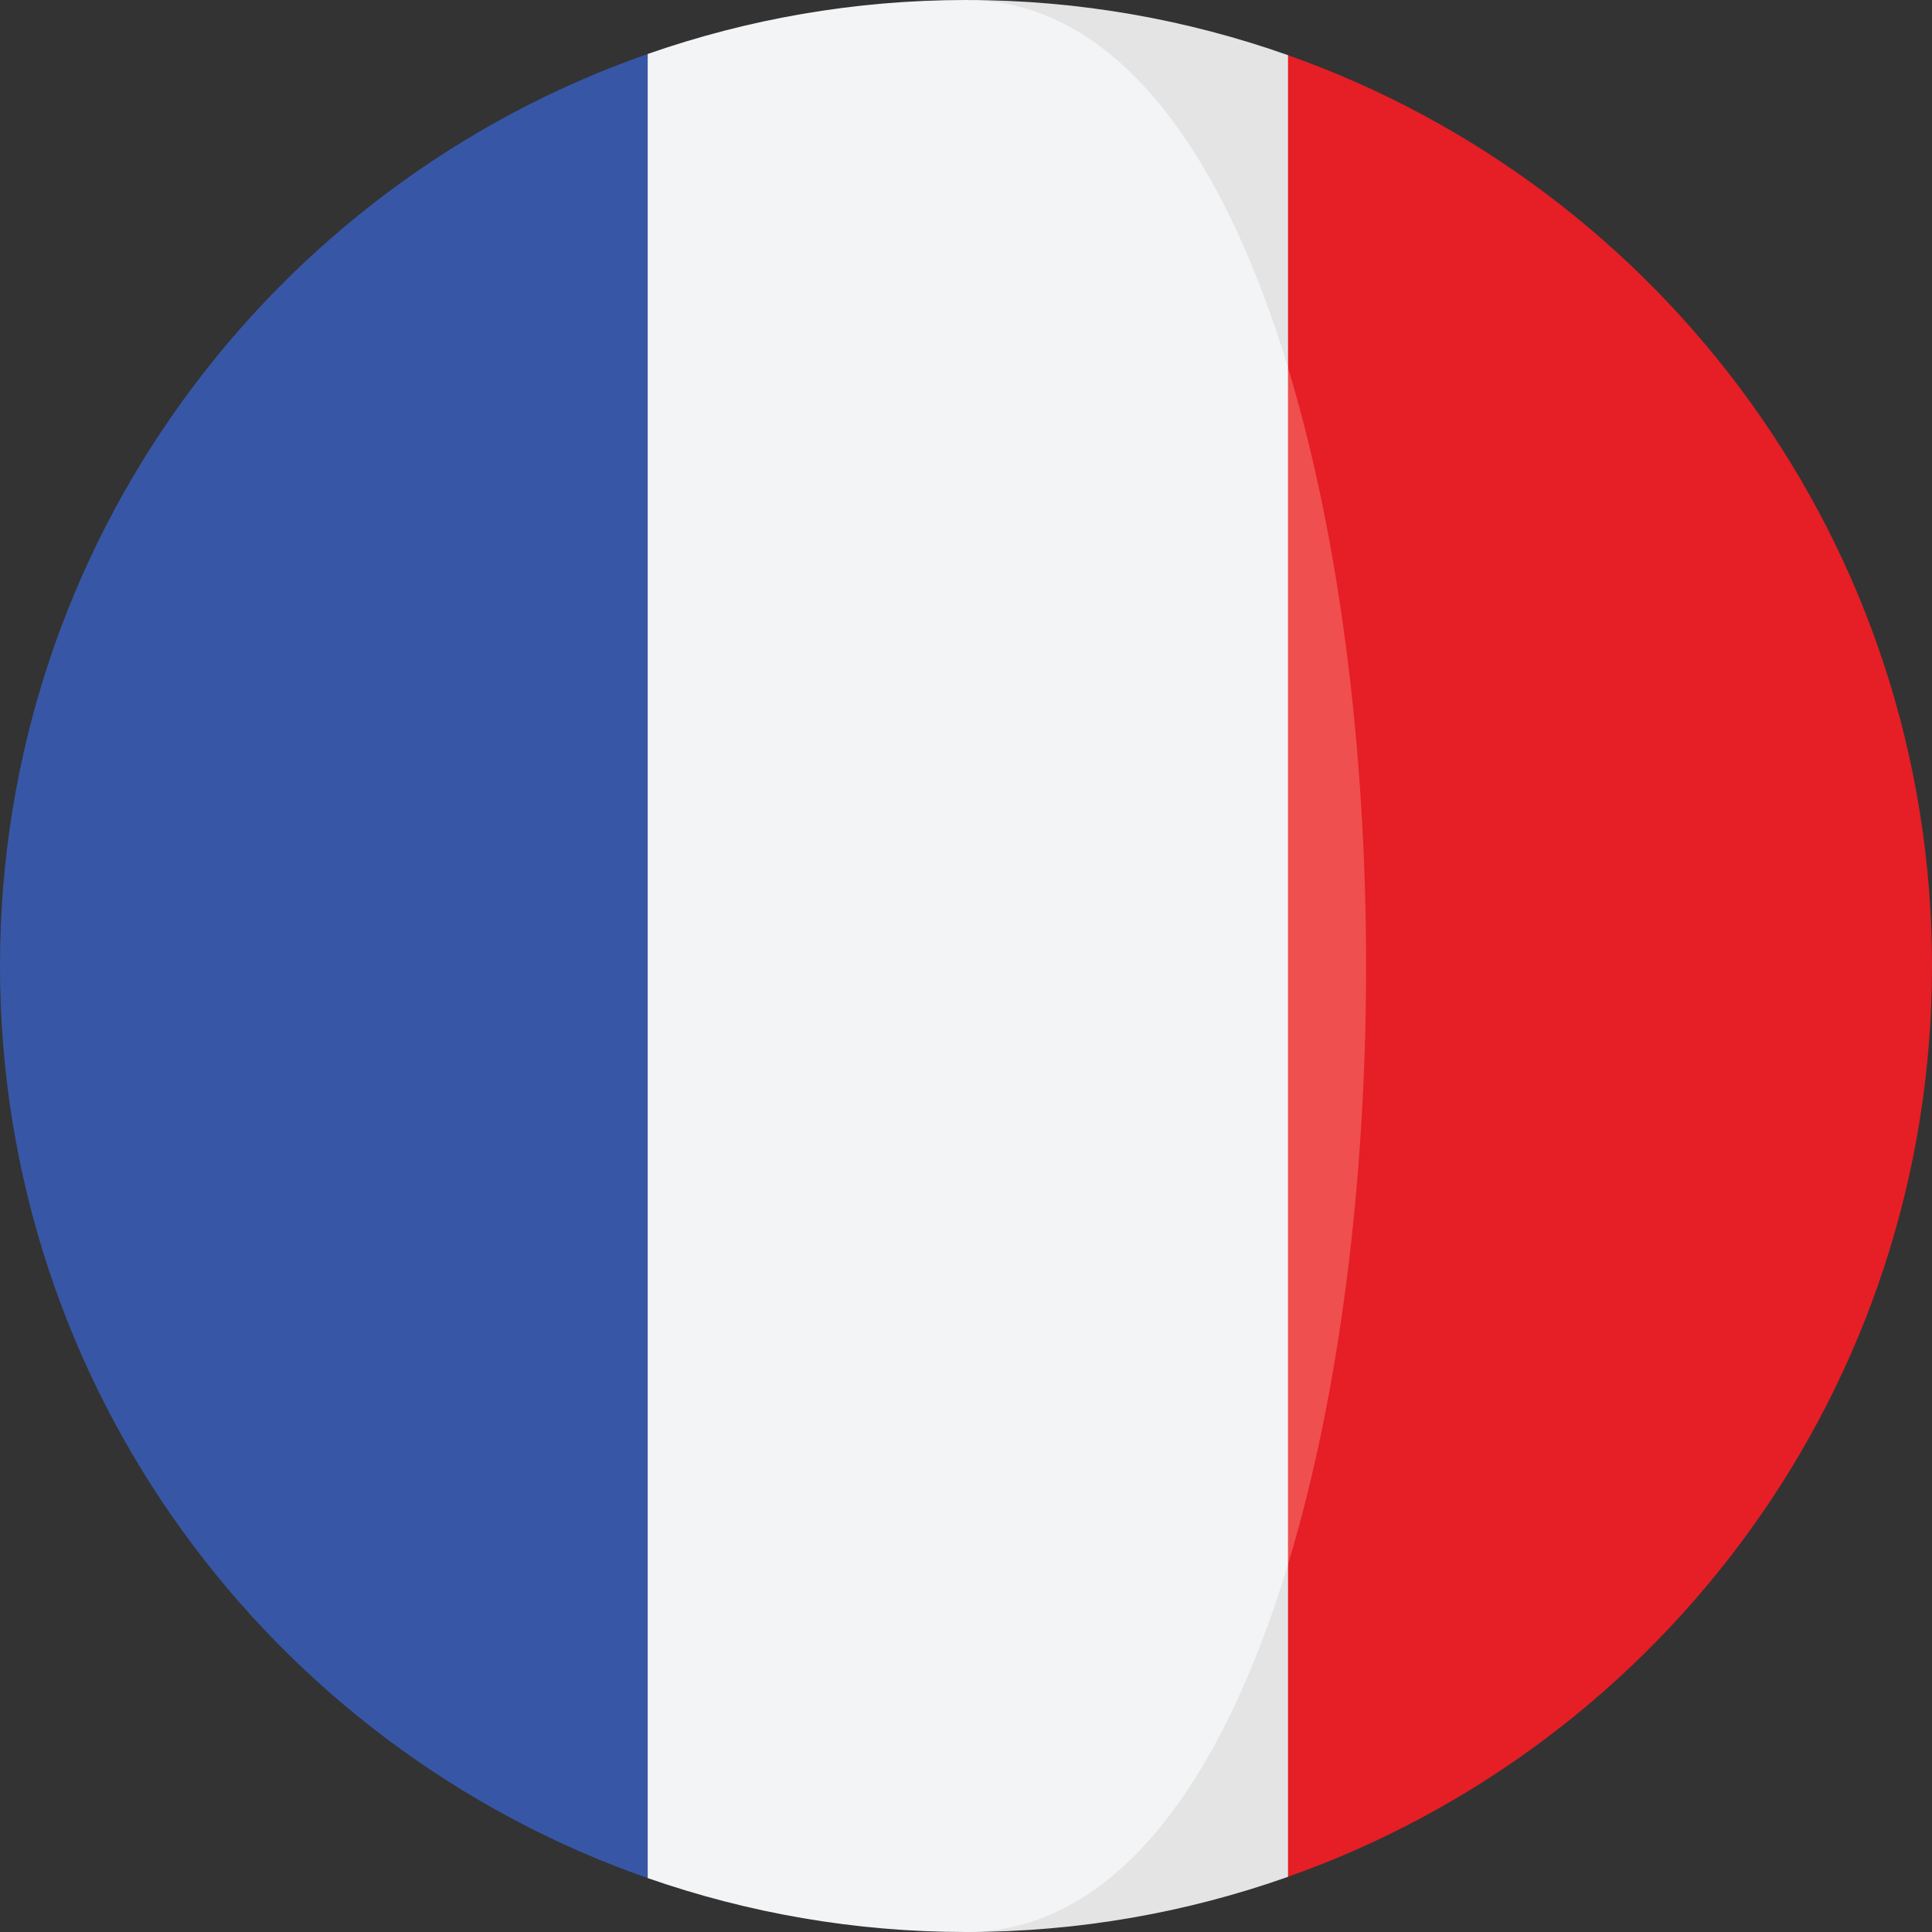 <svg width="32" height="32" viewBox="0 0 32 32" fill="none" xmlns="http://www.w3.org/2000/svg">
<rect x="0" y="0" width="32" height="32" fill="#333333" stroke="none"/>
<g clip-path="url(#clip0)">
<path d="M21.334 0.914L19.467 6.091C21.191 11.779 21.191 20.221 19.467 25.909L21.334 31.085C27.548 28.888 32 22.965 32 15.999C32 9.035 27.548 3.112 21.334 0.914Z" fill="#E61E25"/>
<path d="M21.334 6.091V0.914C19.666 0.324 17.871 0 16 0C18.467 0 15.046 8.362 21.334 6.091Z" fill="#E4E4E4"/>
<path d="M16 32C17.871 32 19.666 31.676 21.334 31.086V25.909C15.11 25.288 16 32 16 32Z" fill="#E4E4E4"/>
<path d="M0 16C0 22.989 4.483 28.927 10.728 31.107V0.894C4.483 3.073 0 9.011 0 16Z" fill="#3757A6"/>
<path d="M21.334 6.091V25.909C23.058 20.221 23.058 11.779 21.334 6.091Z" fill="#EF4F4E"/>
<path d="M21.334 25.909V6.091C20.245 2.495 18.467 0 16 0C14.152 0 12.379 0.317 10.728 0.894V31.107C12.379 31.683 14.152 32 16 32C18.467 32 20.245 29.505 21.334 25.909Z" fill="#F3F4F5"/>
</g>
<defs>
<clipPath id="clip0">
<rect width="32" height="32" fill="white"/>
</clipPath>
</defs>
</svg>
